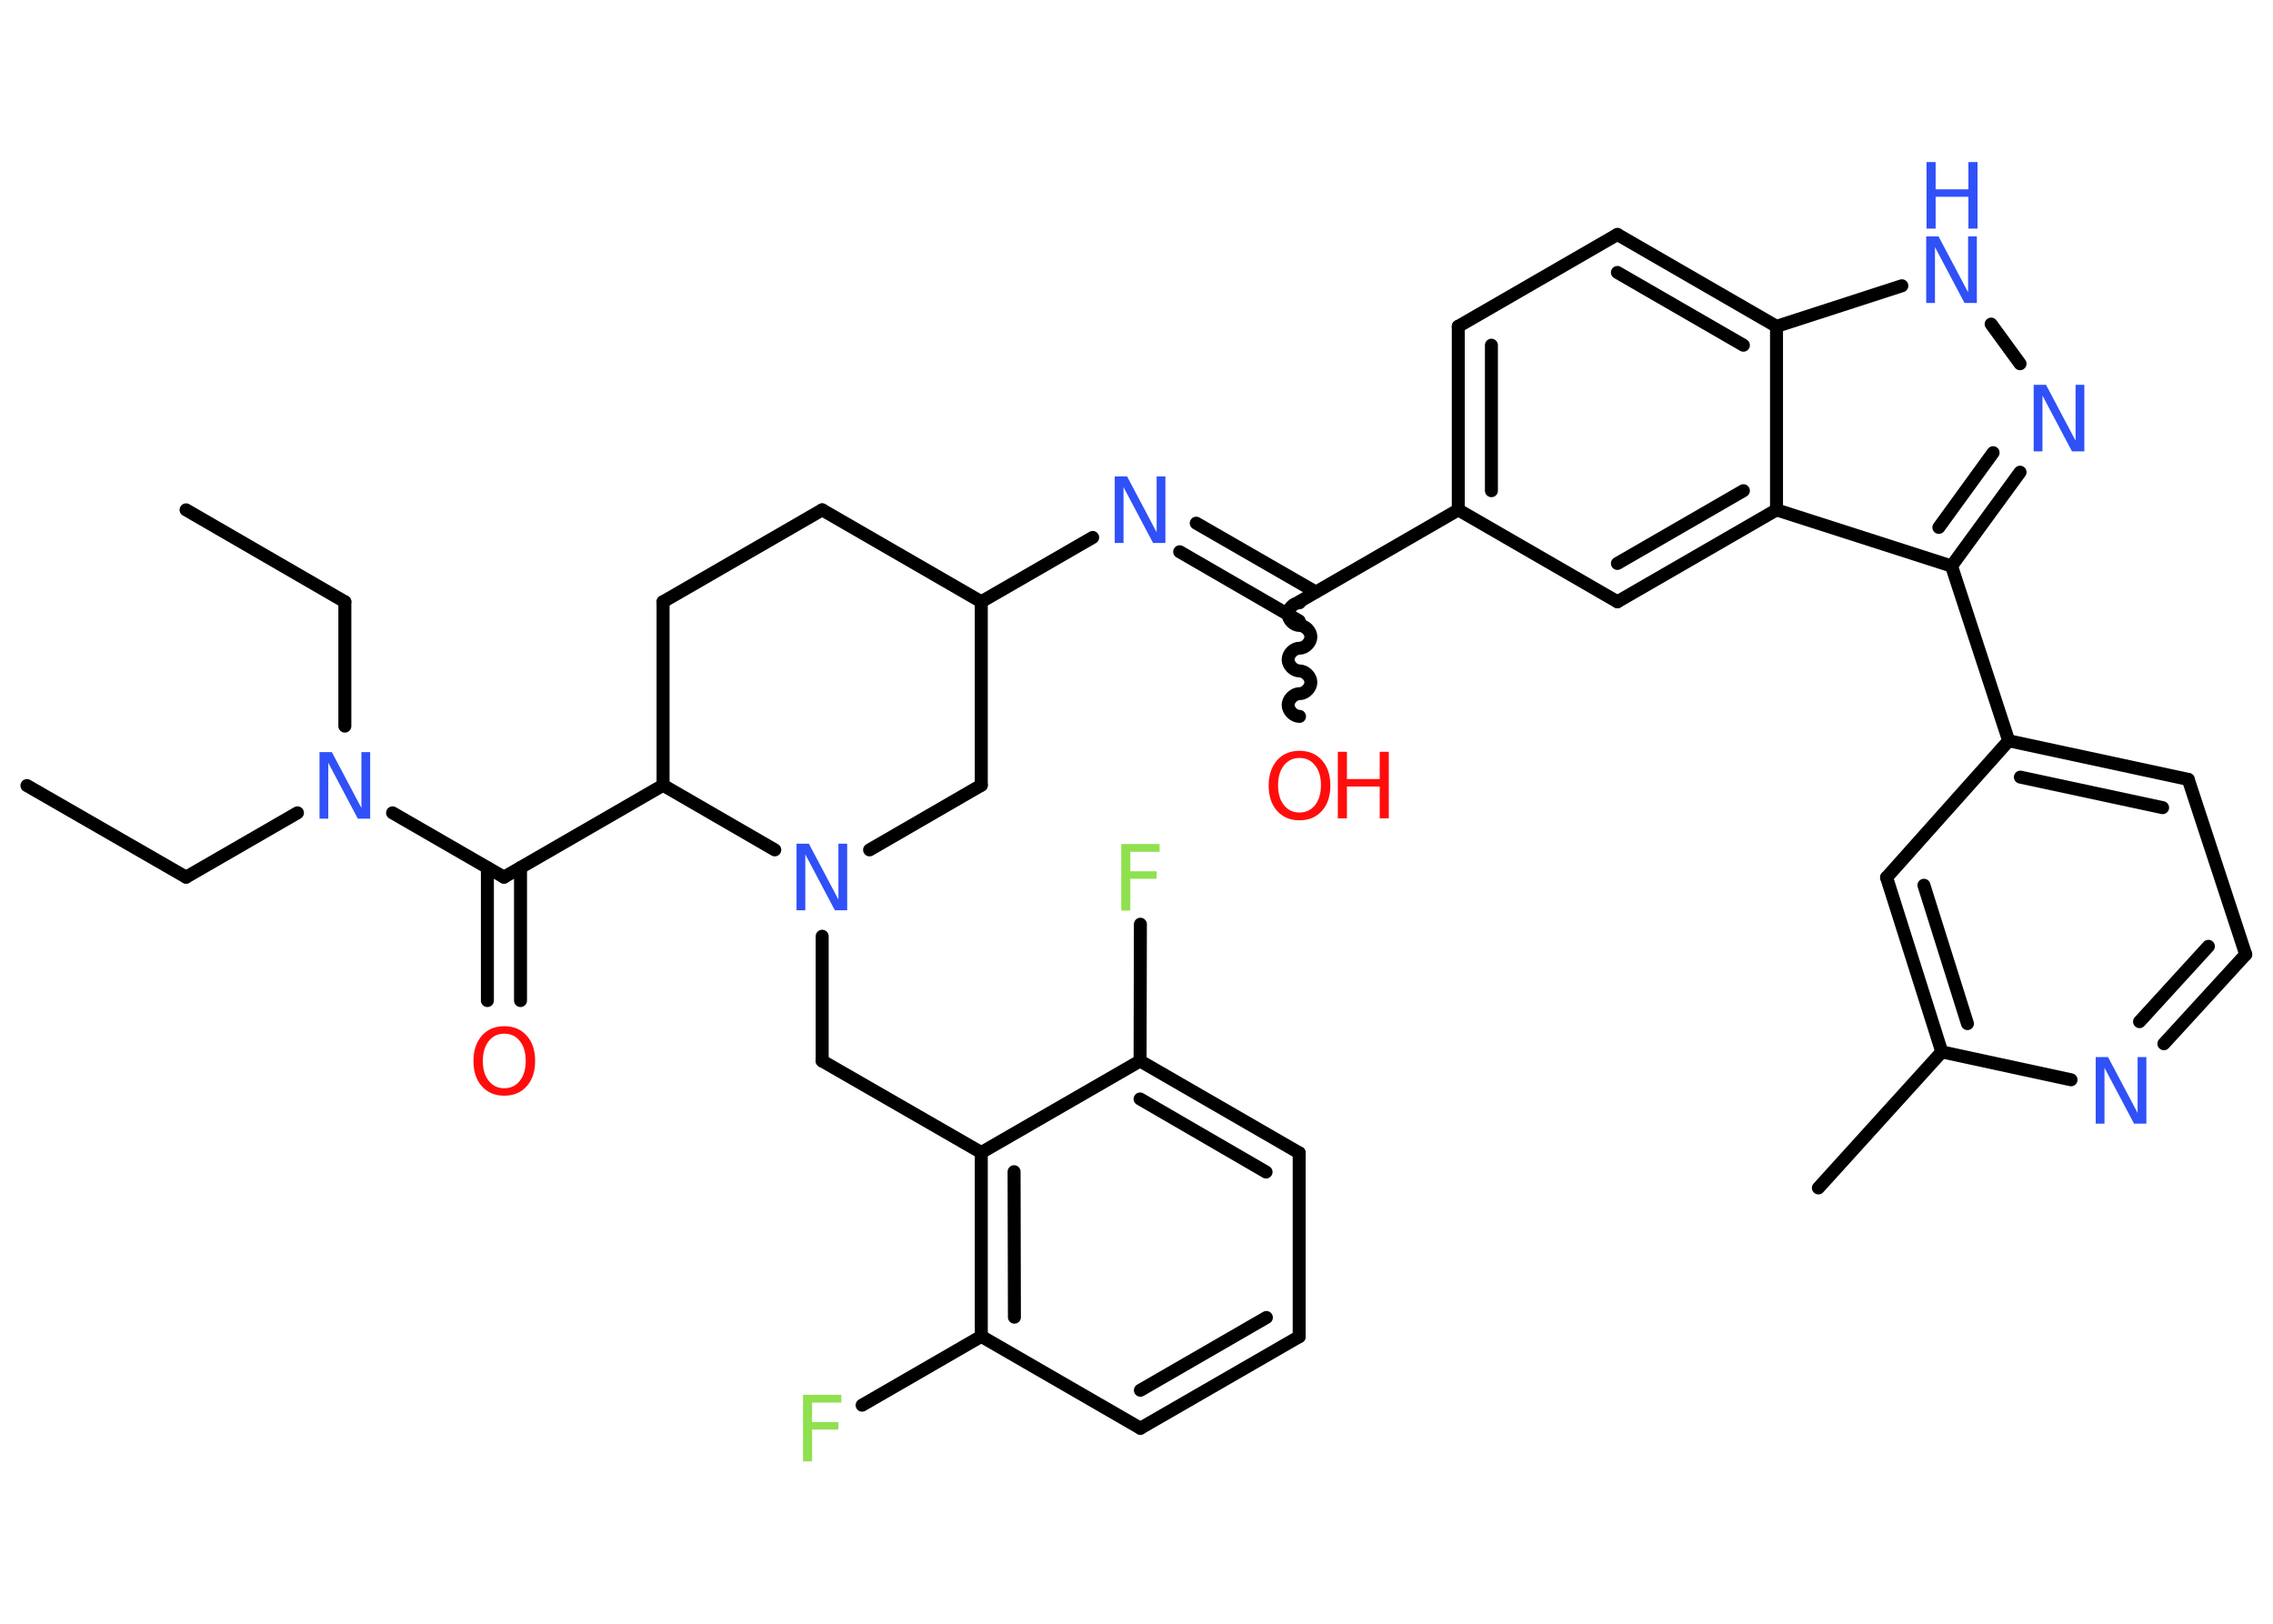 <?xml version='1.0' encoding='UTF-8'?>
<!DOCTYPE svg PUBLIC "-//W3C//DTD SVG 1.1//EN" "http://www.w3.org/Graphics/SVG/1.1/DTD/svg11.dtd">
<svg version='1.2' xmlns='http://www.w3.org/2000/svg' xmlns:xlink='http://www.w3.org/1999/xlink' width='70.0mm' height='50.0mm' viewBox='0 0 70.0 50.0'>
  <desc>Generated by the Chemistry Development Kit (http://github.com/cdk)</desc>
  <g stroke-linecap='round' stroke-linejoin='round' stroke='#000000' stroke-width='.4' fill='#3050F8'>
    <rect x='.0' y='.0' width='70.0' height='50.0' fill='#FFFFFF' stroke='none'/>
    <g id='mol1' class='mol'>
      <line id='mol1bnd1' class='bond' x1='.83' y1='24.19' x2='5.73' y2='27.01'/>
      <line id='mol1bnd2' class='bond' x1='5.73' y1='27.01' x2='9.16' y2='25.03'/>
      <line id='mol1bnd3' class='bond' x1='10.62' y1='22.36' x2='10.62' y2='18.53'/>
      <line id='mol1bnd4' class='bond' x1='10.62' y1='18.53' x2='5.73' y2='15.7'/>
      <line id='mol1bnd5' class='bond' x1='12.09' y1='25.03' x2='15.52' y2='27.01'/>
      <g id='mol1bnd6' class='bond'>
        <line x1='16.03' y1='26.72' x2='16.03' y2='30.81'/>
        <line x1='15.01' y1='26.72' x2='15.01' y2='30.81'/>
      </g>
      <line id='mol1bnd7' class='bond' x1='15.52' y1='27.01' x2='20.42' y2='24.18'/>
      <line id='mol1bnd8' class='bond' x1='20.42' y1='24.18' x2='20.42' y2='18.53'/>
      <line id='mol1bnd9' class='bond' x1='20.42' y1='18.53' x2='25.32' y2='15.7'/>
      <line id='mol1bnd10' class='bond' x1='25.32' y1='15.7' x2='30.22' y2='18.53'/>
      <line id='mol1bnd11' class='bond' x1='30.22' y1='18.53' x2='33.65' y2='16.55'/>
      <g id='mol1bnd12' class='bond'>
        <line x1='36.84' y1='16.11' x2='40.52' y2='18.23'/>
        <line x1='36.33' y1='16.99' x2='40.01' y2='19.12'/>
      </g>
      <path id='mol1bnd13' class='bond' d='M40.02 22.06c-.18 .0 -.35 -.18 -.35 -.35c-.0 -.18 .18 -.35 .35 -.35c.18 -.0 .35 -.18 .35 -.35c-.0 -.18 -.18 -.35 -.35 -.35c-.18 .0 -.35 -.18 -.35 -.35c-.0 -.18 .18 -.35 .35 -.35c.18 -.0 .35 -.18 .35 -.35c-.0 -.18 -.18 -.35 -.35 -.35c-.18 .0 -.35 -.18 -.35 -.35c-.0 -.18 .18 -.35 .35 -.35' fill='none' stroke='#000000' stroke-width='.4'/>
      <line id='mol1bnd14' class='bond' x1='40.01' y1='18.53' x2='44.91' y2='15.7'/>
      <g id='mol1bnd15' class='bond'>
        <line x1='44.91' y1='10.05' x2='44.91' y2='15.7'/>
        <line x1='45.93' y1='10.63' x2='45.93' y2='15.11'/>
      </g>
      <line id='mol1bnd16' class='bond' x1='44.91' y1='10.05' x2='49.81' y2='7.22'/>
      <g id='mol1bnd17' class='bond'>
        <line x1='54.71' y1='10.05' x2='49.81' y2='7.22'/>
        <line x1='53.69' y1='10.63' x2='49.81' y2='8.39'/>
      </g>
      <line id='mol1bnd18' class='bond' x1='54.71' y1='10.05' x2='58.57' y2='8.8'/>
      <line id='mol1bnd19' class='bond' x1='61.32' y1='9.98' x2='62.21' y2='11.2'/>
      <g id='mol1bnd20' class='bond'>
        <line x1='60.1' y1='17.43' x2='62.21' y2='14.54'/>
        <line x1='59.71' y1='16.24' x2='61.38' y2='13.94'/>
      </g>
      <line id='mol1bnd21' class='bond' x1='60.1' y1='17.43' x2='61.86' y2='22.81'/>
      <g id='mol1bnd22' class='bond'>
        <line x1='67.39' y1='24.0' x2='61.86' y2='22.81'/>
        <line x1='66.6' y1='24.87' x2='62.22' y2='23.93'/>
      </g>
      <line id='mol1bnd23' class='bond' x1='67.39' y1='24.0' x2='69.16' y2='29.39'/>
      <g id='mol1bnd24' class='bond'>
        <line x1='66.64' y1='32.14' x2='69.16' y2='29.39'/>
        <line x1='65.89' y1='31.46' x2='68.01' y2='29.14'/>
      </g>
      <line id='mol1bnd25' class='bond' x1='63.78' y1='33.25' x2='59.8' y2='32.39'/>
      <line id='mol1bnd26' class='bond' x1='59.8' y1='32.39' x2='56.0' y2='36.58'/>
      <g id='mol1bnd27' class='bond'>
        <line x1='58.1' y1='27.02' x2='59.8' y2='32.39'/>
        <line x1='59.25' y1='27.26' x2='60.59' y2='31.52'/>
      </g>
      <line id='mol1bnd28' class='bond' x1='61.86' y1='22.81' x2='58.1' y2='27.02'/>
      <line id='mol1bnd29' class='bond' x1='60.1' y1='17.43' x2='54.71' y2='15.7'/>
      <line id='mol1bnd30' class='bond' x1='54.71' y1='10.05' x2='54.71' y2='15.7'/>
      <g id='mol1bnd31' class='bond'>
        <line x1='49.81' y1='18.53' x2='54.71' y2='15.7'/>
        <line x1='49.81' y1='17.35' x2='53.69' y2='15.11'/>
      </g>
      <line id='mol1bnd32' class='bond' x1='44.91' y1='15.7' x2='49.81' y2='18.53'/>
      <line id='mol1bnd33' class='bond' x1='30.22' y1='18.53' x2='30.22' y2='24.18'/>
      <line id='mol1bnd34' class='bond' x1='30.22' y1='24.18' x2='26.78' y2='26.17'/>
      <line id='mol1bnd35' class='bond' x1='20.42' y1='24.18' x2='23.86' y2='26.17'/>
      <line id='mol1bnd36' class='bond' x1='25.32' y1='28.83' x2='25.32' y2='32.67'/>
      <line id='mol1bnd37' class='bond' x1='25.32' y1='32.67' x2='30.22' y2='35.49'/>
      <g id='mol1bnd38' class='bond'>
        <line x1='30.22' y1='35.49' x2='30.22' y2='41.15'/>
        <line x1='31.23' y1='36.08' x2='31.24' y2='40.56'/>
      </g>
      <line id='mol1bnd39' class='bond' x1='30.22' y1='41.15' x2='26.55' y2='43.27'/>
      <line id='mol1bnd40' class='bond' x1='30.22' y1='41.15' x2='35.12' y2='43.98'/>
      <g id='mol1bnd41' class='bond'>
        <line x1='35.12' y1='43.98' x2='40.01' y2='41.16'/>
        <line x1='35.12' y1='42.81' x2='39.0' y2='40.57'/>
      </g>
      <line id='mol1bnd42' class='bond' x1='40.01' y1='41.16' x2='40.01' y2='35.5'/>
      <g id='mol1bnd43' class='bond'>
        <line x1='40.01' y1='35.5' x2='35.11' y2='32.67'/>
        <line x1='38.99' y1='36.09' x2='35.11' y2='33.84'/>
      </g>
      <line id='mol1bnd44' class='bond' x1='30.22' y1='35.49' x2='35.11' y2='32.67'/>
      <line id='mol1bnd45' class='bond' x1='35.11' y1='32.67' x2='35.12' y2='28.46'/>
      <path id='mol1atm3' class='atom' d='M9.85 23.16h.37l.91 1.72v-1.72h.27v2.05h-.38l-.91 -1.72v1.72h-.27v-2.05z' stroke='none'/>
      <path id='mol1atm7' class='atom' d='M15.53 31.83q-.3 .0 -.48 .23q-.18 .23 -.18 .61q.0 .39 .18 .61q.18 .23 .48 .23q.3 .0 .48 -.23q.18 -.23 .18 -.61q.0 -.39 -.18 -.61q-.18 -.23 -.48 -.23zM15.53 31.6q.43 .0 .69 .29q.26 .29 .26 .78q.0 .49 -.26 .78q-.26 .29 -.69 .29q-.43 .0 -.69 -.29q-.26 -.29 -.26 -.78q.0 -.48 .26 -.78q.26 -.29 .69 -.29z' stroke='none' fill='#FF0D0D'/>
      <path id='mol1atm12' class='atom' d='M34.34 14.67h.37l.91 1.72v-1.72h.27v2.05h-.38l-.91 -1.72v1.72h-.27v-2.05z' stroke='none'/>
      <g id='mol1atm14' class='atom'>
        <path d='M40.02 23.34q-.3 .0 -.48 .23q-.18 .23 -.18 .61q.0 .39 .18 .61q.18 .23 .48 .23q.3 .0 .48 -.23q.18 -.23 .18 -.61q.0 -.39 -.18 -.61q-.18 -.23 -.48 -.23zM40.02 23.12q.43 .0 .69 .29q.26 .29 .26 .78q.0 .49 -.26 .78q-.26 .29 -.69 .29q-.43 .0 -.69 -.29q-.26 -.29 -.26 -.78q.0 -.48 .26 -.78q.26 -.29 .69 -.29z' stroke='none' fill='#FF0D0D'/>
        <path d='M41.2 23.15h.28v.84h1.01v-.84h.28v2.05h-.28v-.98h-1.01v.98h-.28v-2.05z' stroke='none' fill='#FF0D0D'/>
      </g>
      <g id='mol1atm19' class='atom'>
        <path d='M59.33 7.28h.37l.91 1.72v-1.72h.27v2.05h-.38l-.91 -1.72v1.72h-.27v-2.05z' stroke='none'/>
        <path d='M59.33 4.99h.28v.84h1.01v-.84h.28v2.05h-.28v-.98h-1.01v.98h-.28v-2.05z' stroke='none'/>
      </g>
      <path id='mol1atm20' class='atom' d='M62.64 11.85h.37l.91 1.72v-1.72h.27v2.05h-.38l-.91 -1.72v1.72h-.27v-2.05z' stroke='none'/>
      <path id='mol1atm25' class='atom' d='M64.55 32.55h.37l.91 1.72v-1.72h.27v2.05h-.38l-.91 -1.72v1.72h-.27v-2.05z' stroke='none'/>
      <path id='mol1atm32' class='atom' d='M24.54 25.98h.37l.91 1.72v-1.72h.27v2.05h-.38l-.91 -1.72v1.72h-.27v-2.05z' stroke='none'/>
      <path id='mol1atm36' class='atom' d='M24.73 42.95h1.18v.24h-.9v.6h.81v.23h-.81v.98h-.28v-2.05z' stroke='none' fill='#90E050'/>
      <path id='mol1atm41' class='atom' d='M34.53 25.99h1.18v.24h-.9v.6h.81v.23h-.81v.98h-.28v-2.05z' stroke='none' fill='#90E050'/>
    </g>
  </g>
</svg>
